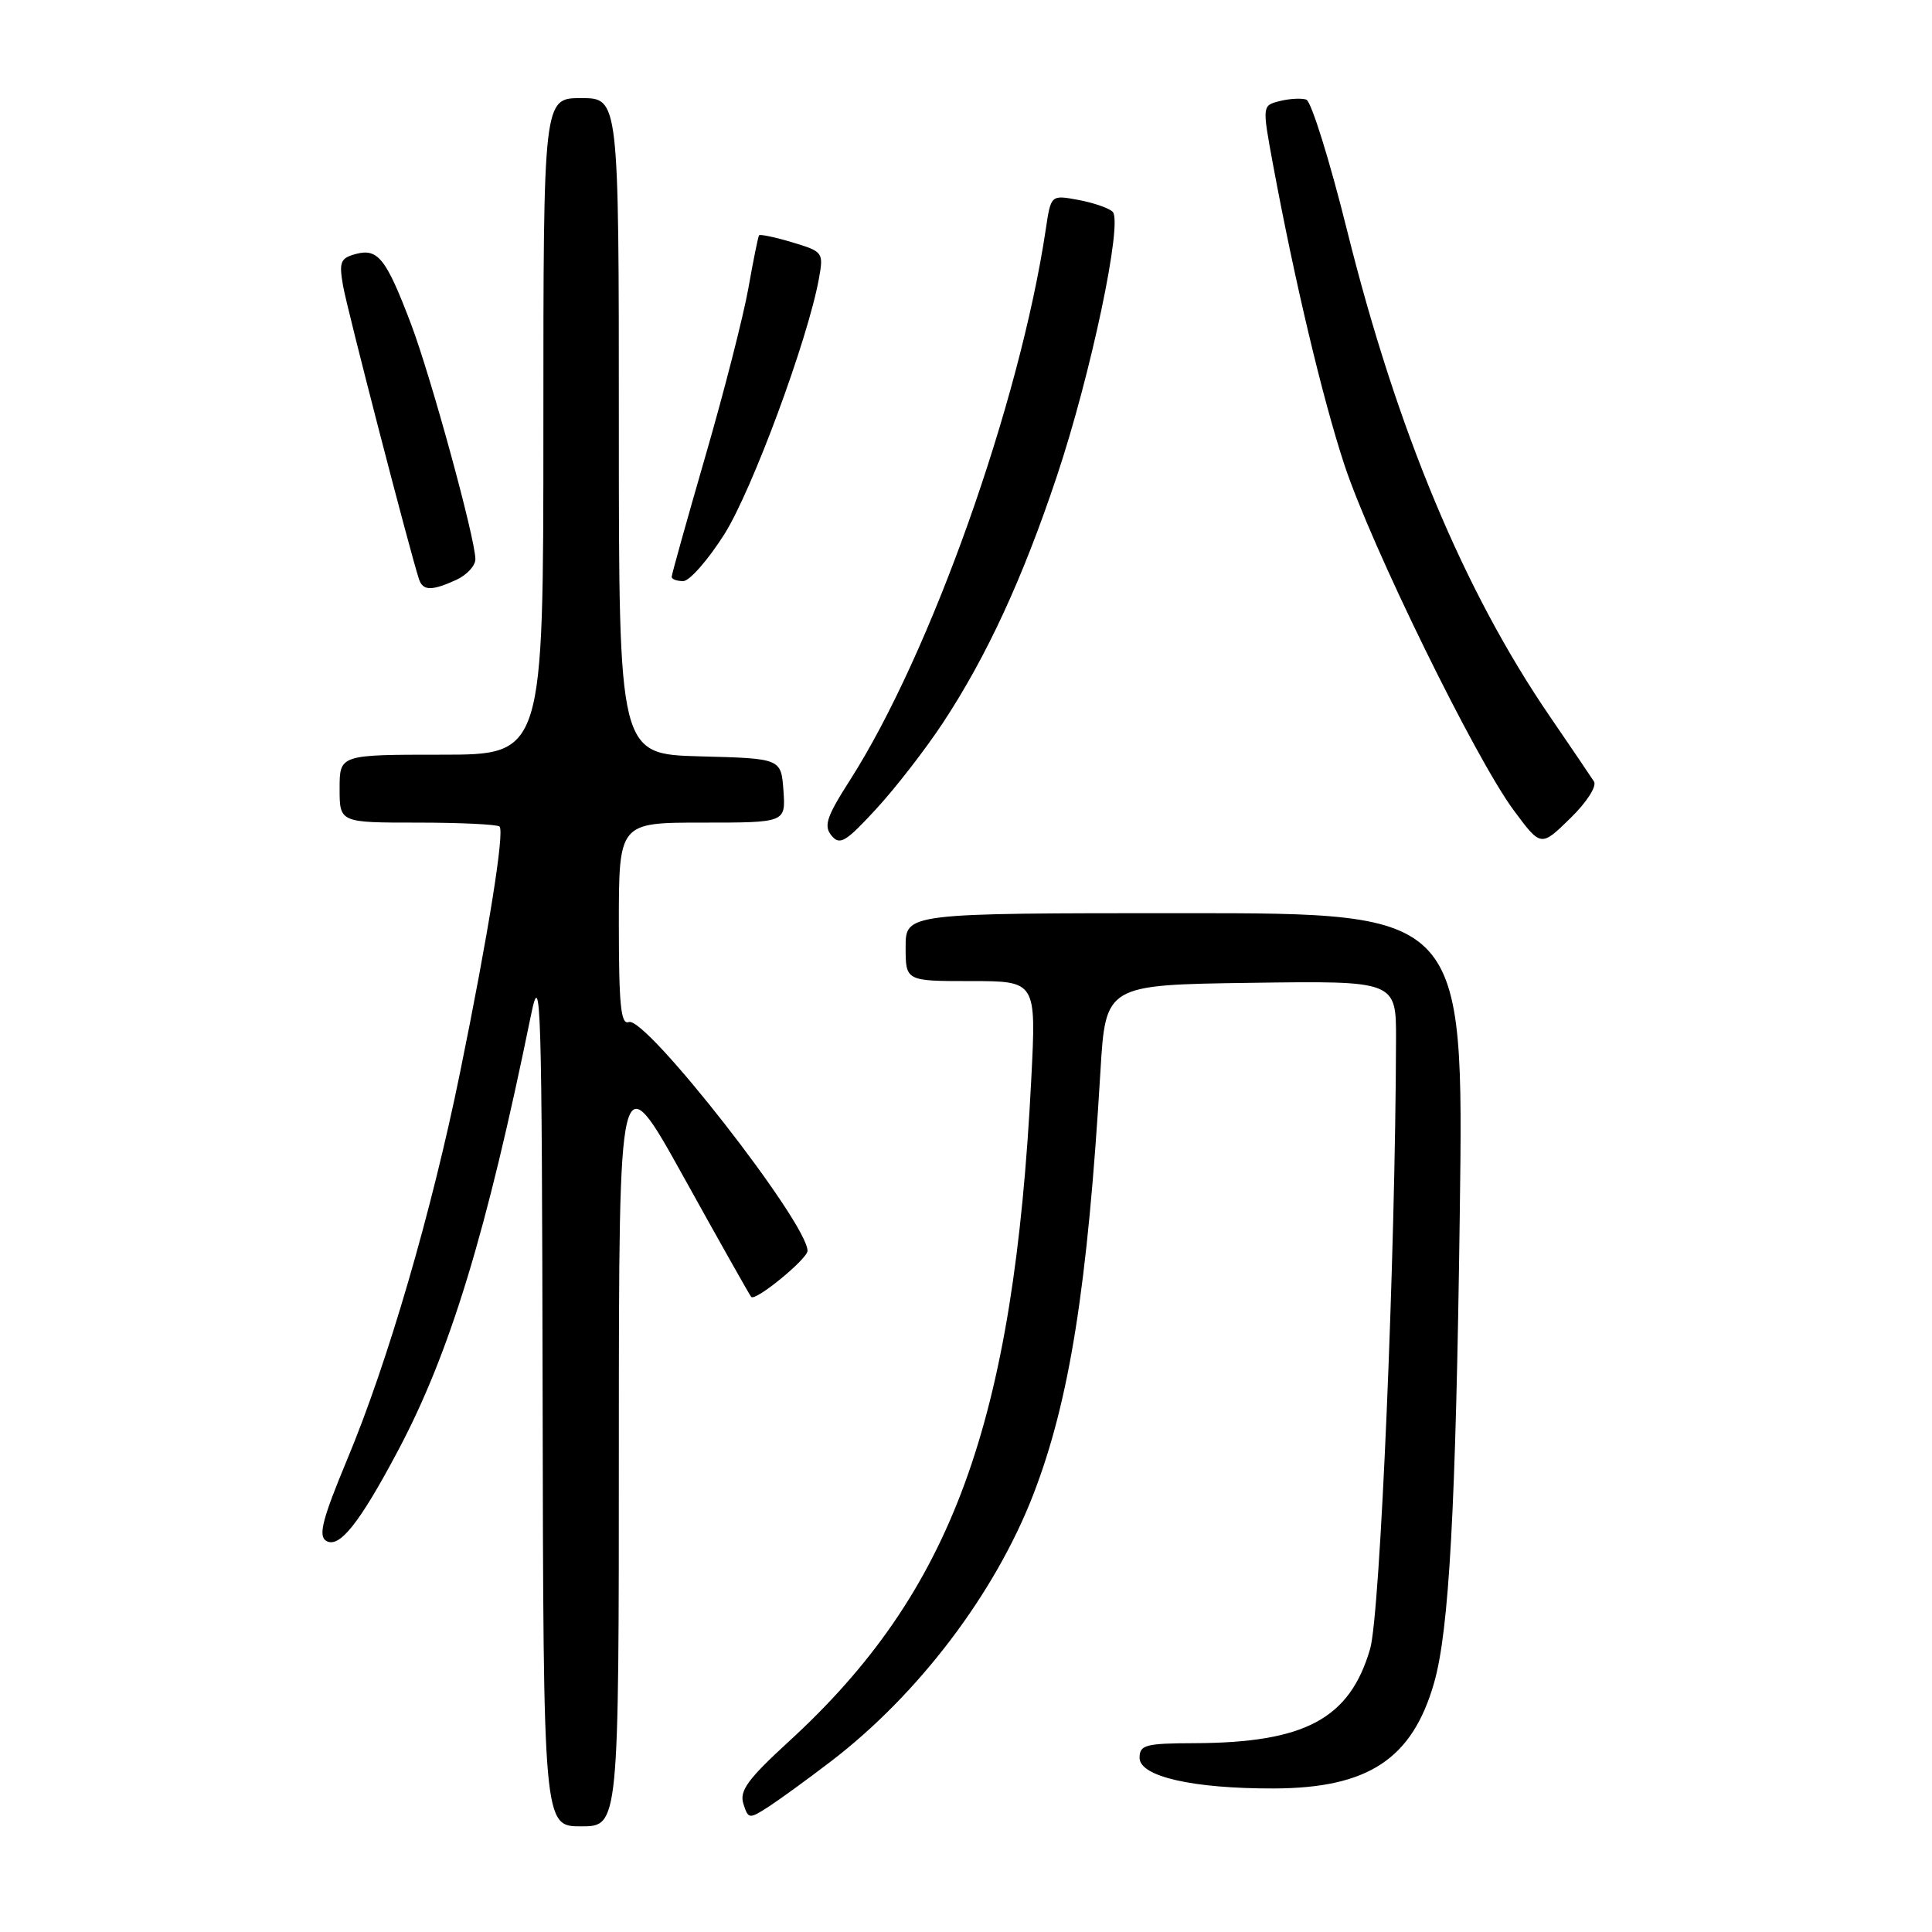 <?xml version="1.0" encoding="UTF-8" standalone="no"?>
<!DOCTYPE svg PUBLIC "-//W3C//DTD SVG 1.1//EN" "http://www.w3.org/Graphics/SVG/1.1/DTD/svg11.dtd" >
<svg xmlns="http://www.w3.org/2000/svg" xmlns:xlink="http://www.w3.org/1999/xlink" version="1.1" viewBox="0 0 256 256">
 <g >
 <path fill="currentColor"
d=" M 82.00 191.25 C 82.01 140.50 82.01 140.50 90.61 156.00 C 95.34 164.53 99.36 171.66 99.54 171.85 C 100.11 172.46 107.00 166.81 107.00 165.74 C 107.00 162.05 85.54 134.58 83.32 135.43 C 82.27 135.83 82.00 133.22 82.00 122.47 C 82.00 109.00 82.00 109.00 93.06 109.00 C 104.11 109.00 104.11 109.00 103.81 104.75 C 103.50 100.50 103.50 100.50 92.75 100.22 C 82.00 99.93 82.00 99.93 82.00 56.47 C 82.00 13.00 82.00 13.00 77.00 13.00 C 72.00 13.00 72.00 13.00 72.00 56.50 C 72.00 100.00 72.00 100.00 58.50 100.00 C 45.00 100.00 45.00 100.00 45.00 104.50 C 45.00 109.00 45.00 109.00 55.33 109.00 C 61.02 109.00 65.90 109.24 66.19 109.52 C 66.88 110.21 64.69 123.87 60.95 142.16 C 57.20 160.56 51.37 180.56 46.00 193.40 C 42.76 201.18 42.15 203.48 43.19 204.15 C 44.92 205.26 47.60 201.91 52.76 192.18 C 59.64 179.21 64.46 163.39 70.36 134.50 C 71.67 128.09 71.80 132.36 71.90 184.75 C 72.00 242.00 72.00 242.00 77.00 242.00 C 82.00 242.00 82.00 242.00 82.00 191.25 Z  M 110.09 233.40 C 121.69 224.53 131.86 211.12 136.93 198.00 C 141.72 185.59 144.11 170.54 145.81 142.00 C 146.50 130.50 146.50 130.50 165.75 130.23 C 185.00 129.96 185.00 129.96 184.98 137.73 C 184.91 166.34 182.89 213.88 181.55 218.48 C 178.85 227.75 172.93 230.93 158.25 230.98 C 151.78 231.00 151.00 231.21 151.00 232.92 C 151.00 235.40 158.06 237.01 168.80 236.98 C 181.28 236.94 187.13 233.09 190.02 223.00 C 192.02 216.03 192.91 199.75 193.43 160.75 C 193.96 121.00 193.96 121.00 156.98 121.00 C 120.00 121.00 120.00 121.00 120.00 125.50 C 120.00 130.00 120.00 130.00 128.65 130.00 C 137.31 130.00 137.31 130.00 136.65 142.97 C 134.34 188.60 126.18 210.92 104.52 230.76 C 99.09 235.74 97.96 237.29 98.50 239.00 C 99.15 241.05 99.26 241.06 101.84 239.40 C 103.30 238.45 107.02 235.75 110.09 233.40 Z  M 124.93 95.80 C 130.74 86.99 135.52 76.64 140.04 63.10 C 144.56 49.59 148.81 29.40 147.43 28.06 C 146.92 27.56 144.87 26.86 142.88 26.49 C 139.25 25.82 139.25 25.82 138.57 30.39 C 135.11 53.46 123.29 86.70 112.61 103.40 C 109.52 108.23 109.12 109.44 110.18 110.72 C 111.28 112.05 112.06 111.58 116.11 107.18 C 118.68 104.39 122.64 99.27 124.93 95.80 Z  M 211.21 103.55 C 210.82 102.94 208.19 99.06 205.37 94.94 C 193.98 78.30 185.09 57.00 178.50 30.55 C 176.18 21.22 173.74 13.41 173.09 13.20 C 172.45 12.98 170.86 13.07 169.58 13.39 C 167.24 13.98 167.24 13.98 168.67 21.74 C 171.52 37.11 175.21 52.67 178.11 61.50 C 181.62 72.21 195.48 100.50 200.57 107.36 C 204.18 112.23 204.18 112.23 208.05 108.45 C 210.25 106.31 211.61 104.19 211.21 103.55 Z  M 60.45 76.84 C 61.85 76.20 63.00 74.96 62.99 74.09 C 62.98 71.36 57.08 49.82 54.45 42.90 C 51.16 34.24 50.08 32.88 47.16 33.65 C 45.10 34.21 44.90 34.69 45.46 37.89 C 46.00 40.98 54.33 73.15 55.52 76.75 C 56.04 78.30 57.19 78.32 60.45 76.84 Z  M 95.98 70.79 C 99.66 64.96 107.04 45.01 108.51 36.93 C 109.14 33.44 109.07 33.34 104.98 32.11 C 102.68 31.42 100.70 31.01 100.58 31.18 C 100.45 31.36 99.81 34.52 99.16 38.21 C 98.50 41.90 95.95 51.89 93.48 60.40 C 91.02 68.91 89.00 76.13 89.00 76.44 C 89.00 76.75 89.69 77.00 90.53 77.00 C 91.36 77.00 93.82 74.20 95.98 70.79 Z "/>
</g>
</svg>